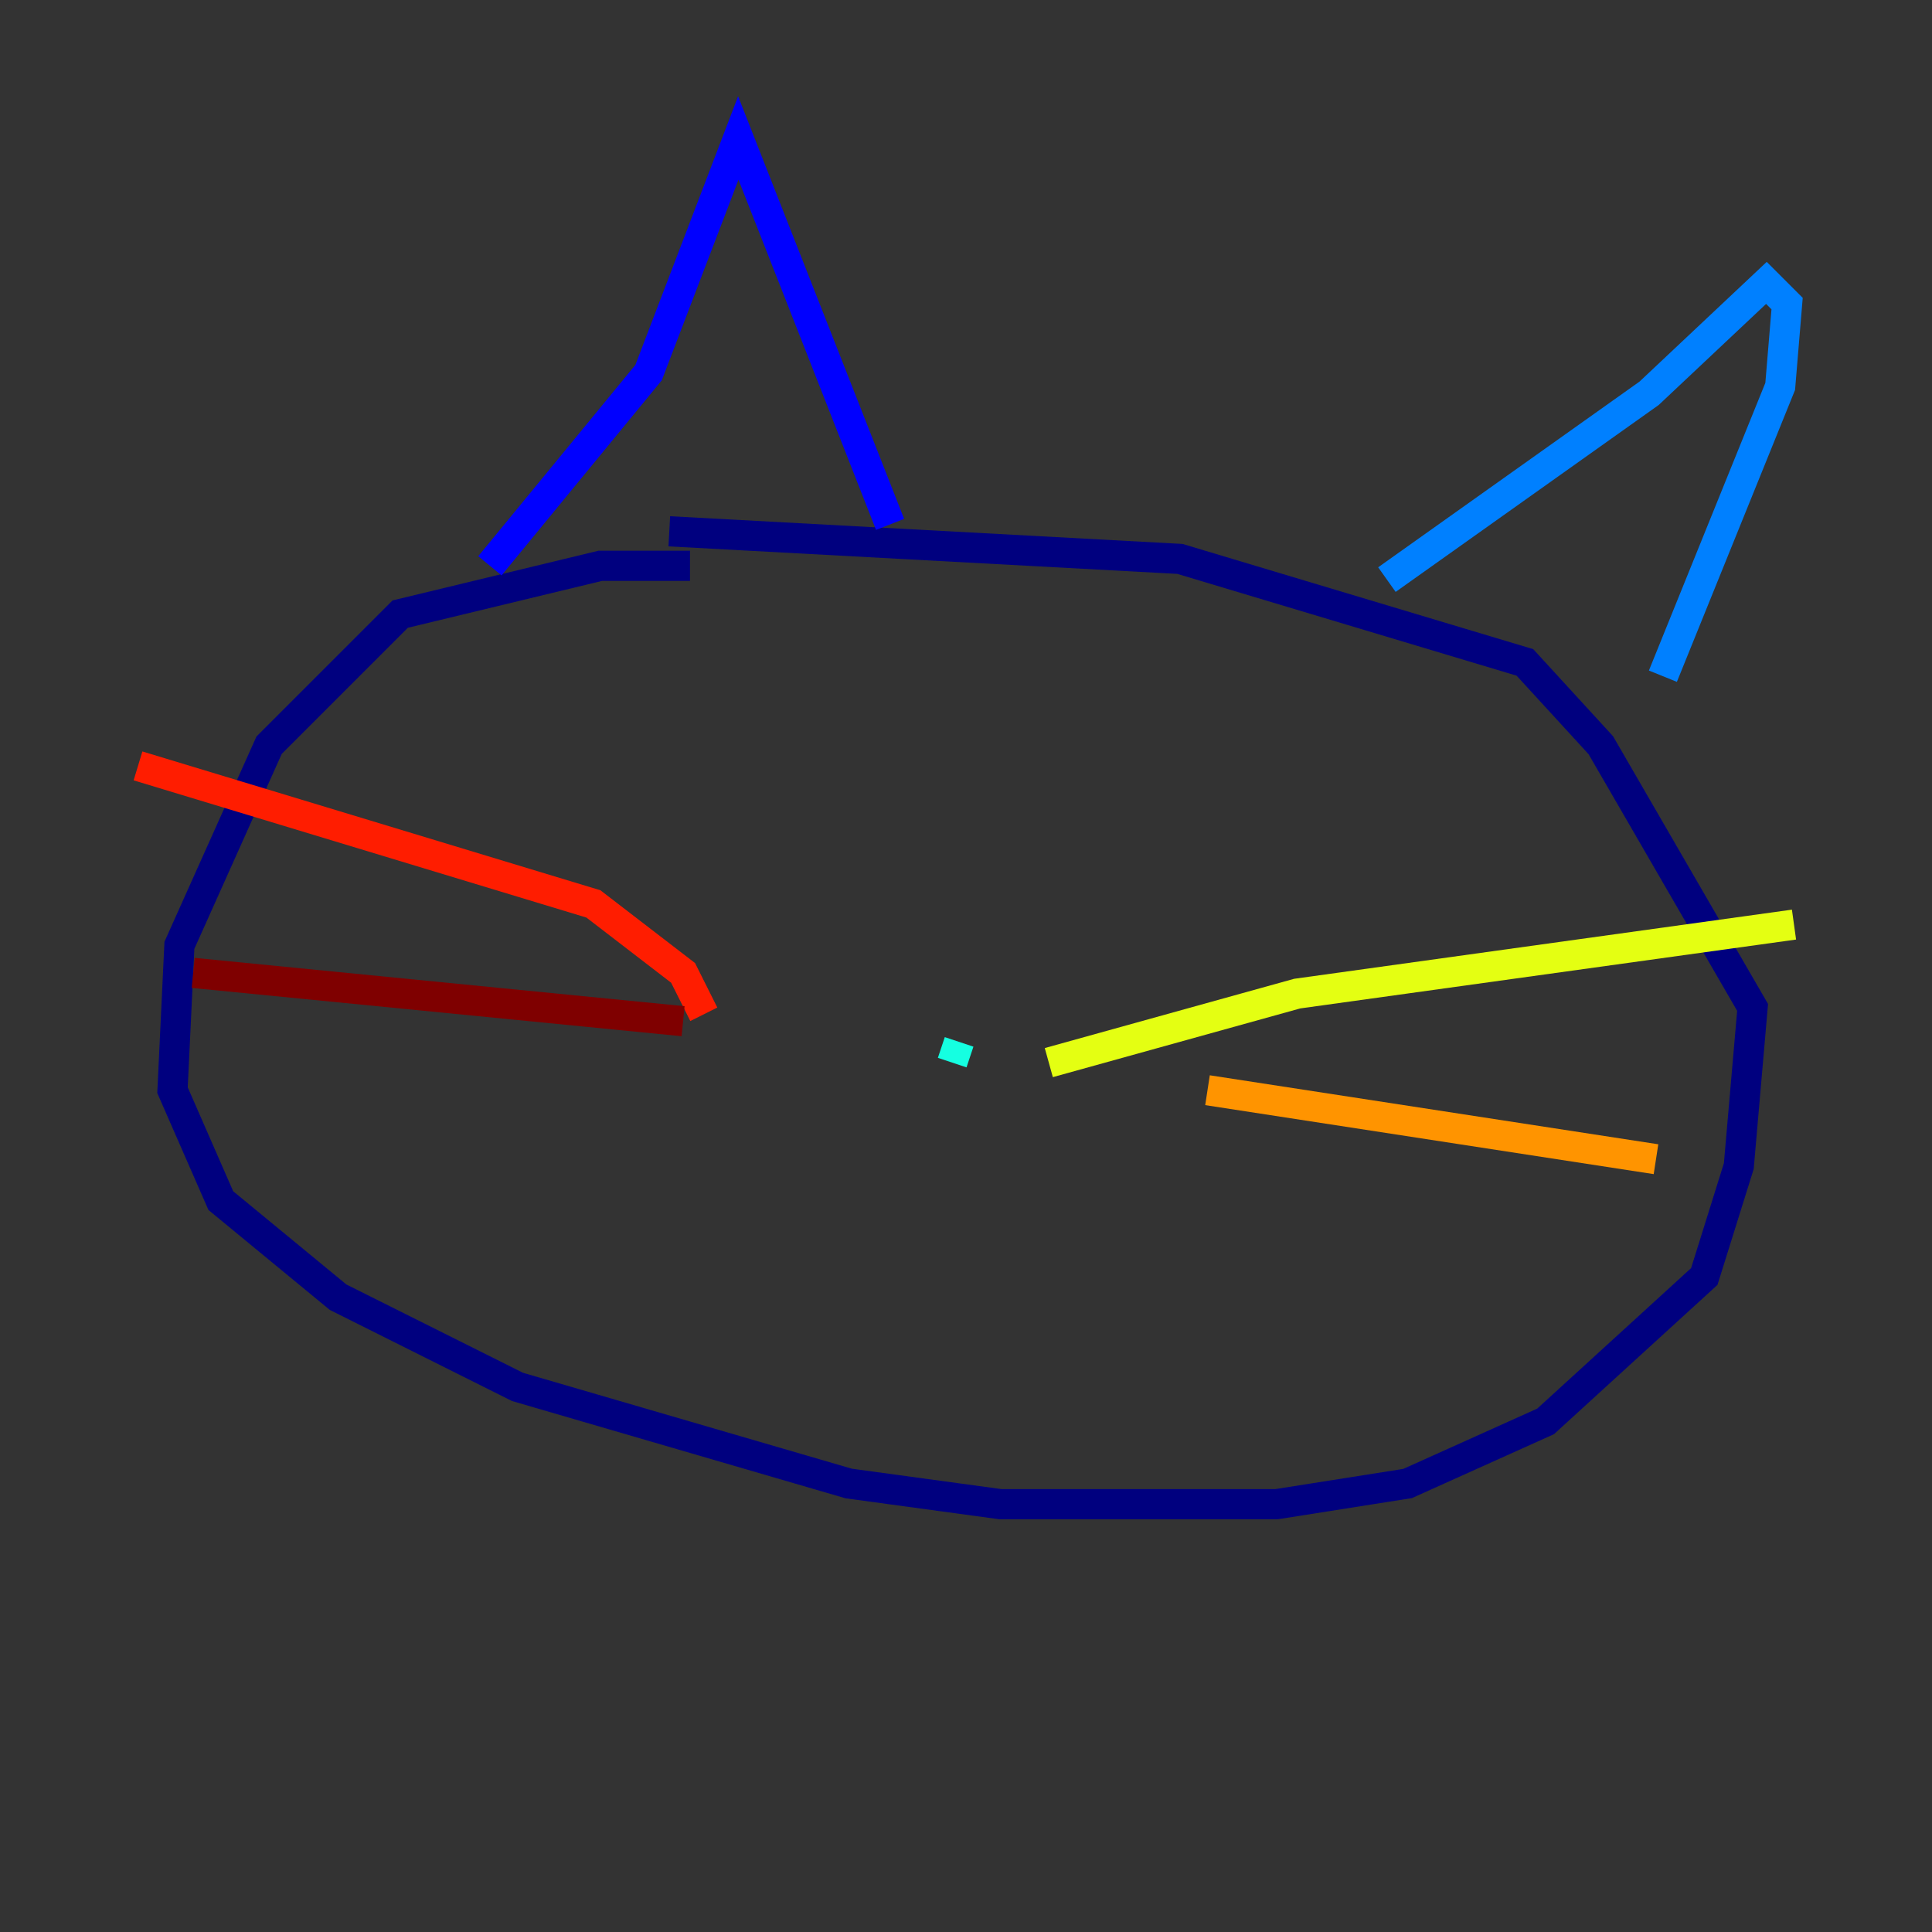 <?xml version="1.0" encoding="utf-8" ?>
<svg baseProfile="tiny" height="128" version="1.2" viewBox="0,0,128,128" width="128" xmlns="http://www.w3.org/2000/svg" xmlns:ev="http://www.w3.org/2001/xml-events" xmlns:xlink="http://www.w3.org/1999/xlink"><rect x="0" y="0" width="128" height="128" fill="#333333" stroke="none"/><defs /><polyline fill="none" points="45.714,37.486 39.771,37.486 26.514,40.686 17.829,49.371 11.886,62.629 11.429,72.229 14.629,79.543 22.4,85.943 34.286,91.886 56.229,98.286 66.286,99.657 84.571,99.657 93.257,98.286 102.4,94.171 112.914,84.571 115.2,77.257 116.114,66.743 106.057,49.371 101.029,43.886 78.171,37.029 44.343,35.2" stroke="#00007f" stroke-width="2" /><polyline fill="none" points="32.457,37.486 42.971,24.686 48.914,9.143 58.971,34.743" stroke="#0000ff" stroke-width="2" /><polyline fill="none" points="91.886,38.4 109.257,26.057 117.029,18.743 118.4,20.114 117.943,25.6 110.171,44.8" stroke="#0080ff" stroke-width="2" /><polyline fill="none" points="63.543,69.029 63.086,70.4" stroke="#15ffe1" stroke-width="2" /><polyline fill="none" points="63.086,70.4 63.086,70.4" stroke="#7cff79" stroke-width="2" /><polyline fill="none" points="69.486,70.4 85.943,65.829 118.857,61.257" stroke="#e4ff12" stroke-width="2" /><polyline fill="none" points="80.0,72.229 109.714,76.8" stroke="#ff9400" stroke-width="2" /><polyline fill="none" points="46.629,67.2 45.257,64.457 39.314,59.886 9.143,50.743" stroke="#ff1d00" stroke-width="2" /><polyline fill="none" points="45.257,67.657 12.8,64.457" stroke="#7f0000" stroke-width="2" /></svg>